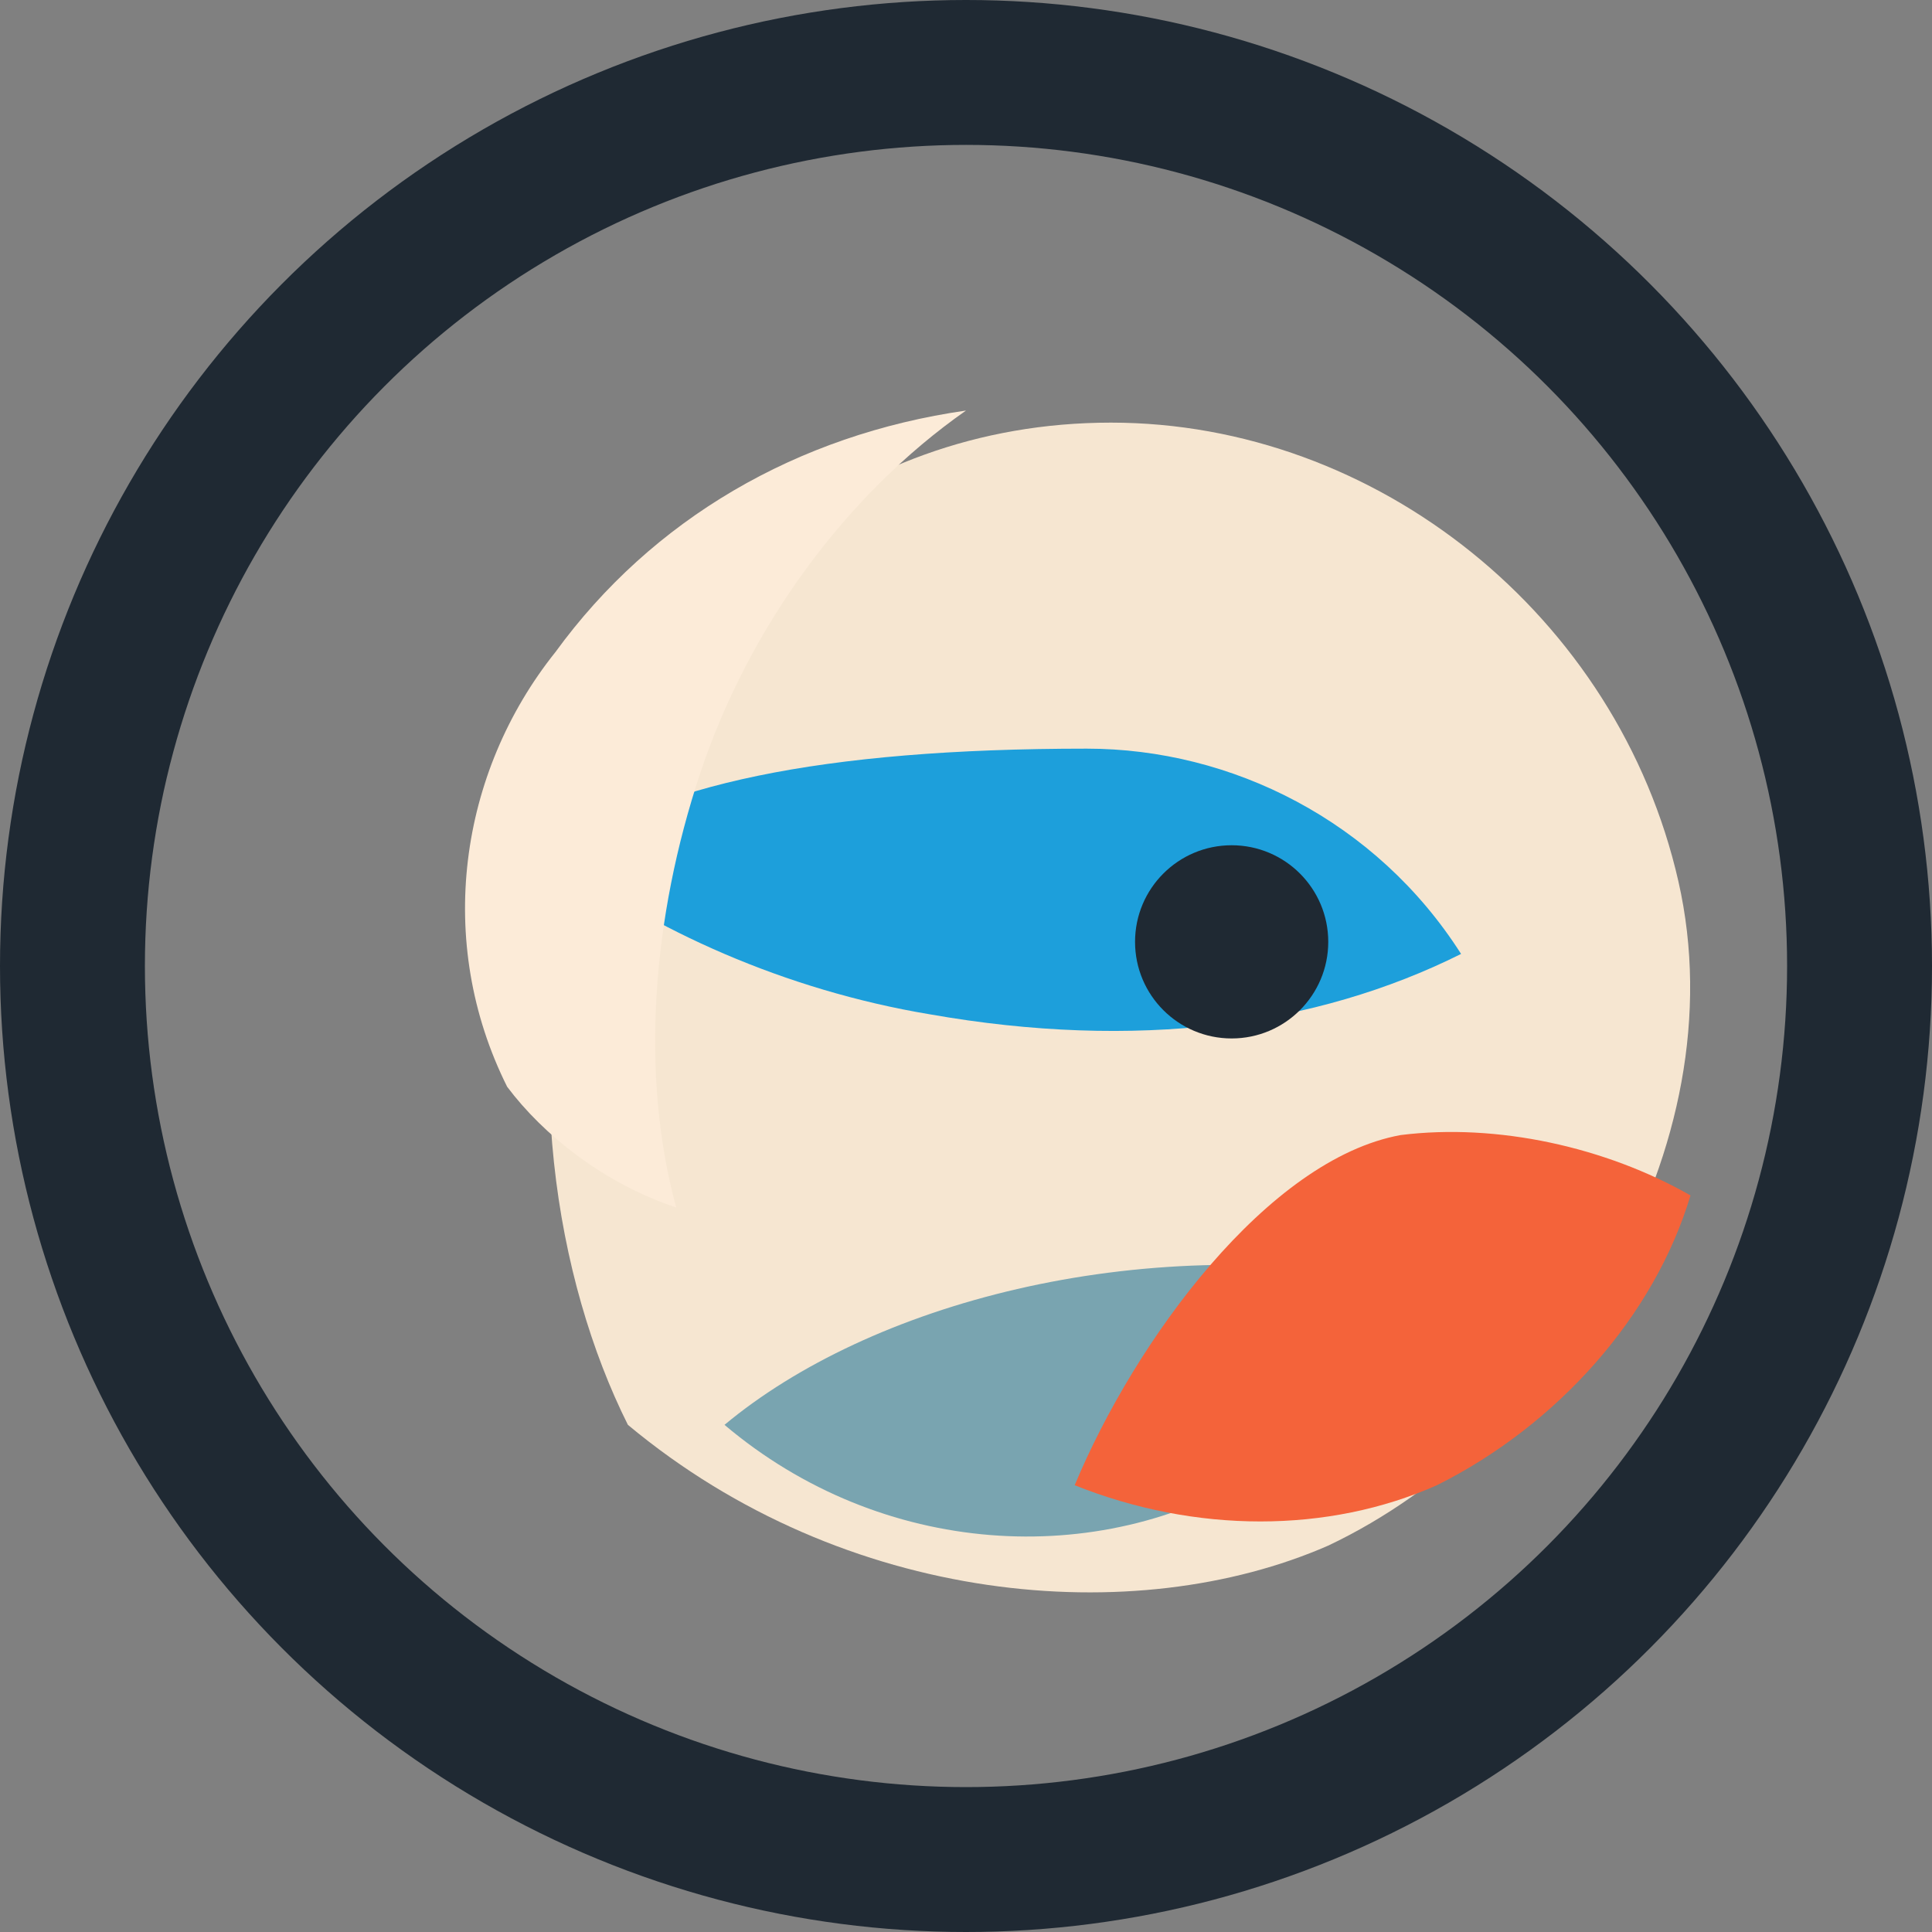 <svg xmlns="http://www.w3.org/2000/svg" viewBox="0 0 160 160" role="img" aria-labelledby="title desc">
  <rect x="0" y="0" width="160" height="160" fill="#808080" stroke="none"/>
  <title id="title">earlybird Coffee Logo</title>
  <desc id="desc">Stylized illustration of a bird in a circular emblem with orange tail and turquoise wing.</desc>
  <circle cx="80" cy="80" r="74" fill="none" stroke="#1f2933" stroke-width="12" />
  <path d="M52 118c-6-12-9-30-4-48 5-20 22-35 44-35 22 0 42 16 47 38 5 22-10 46-29 55-16 7-40 5-58-10z" fill="#f6e6d1" />
  <path d="M90 62c12 0 24 6 31 17-12 6-27 8-44 5-12-2-23-7-31-13 8-6 22-9 44-9z" fill="#1d9fdb" />
  <path d="M60 118c12-10 34-16 56-12-2 6-6 12-12 16-13 8-31 7-44-4z" fill="#136e96" opacity="0.55" />
  <path d="M116 94c8-1 17 1 24 5-3 10-11 19-21 24-9 4-20 4-30 0 5-12 16-27 27-29z" fill="#f4633a" />
  <circle cx="102" cy="78" r="8" fill="#1f2933" />
  <path d="M42 90c-6-12-4-26 4-36 8-11 20-18 34-20-10 7-18 18-22 30-4 12-5 25-2 36-6-2-11-6-14-10z" fill="#fcebd8" />
</svg>
